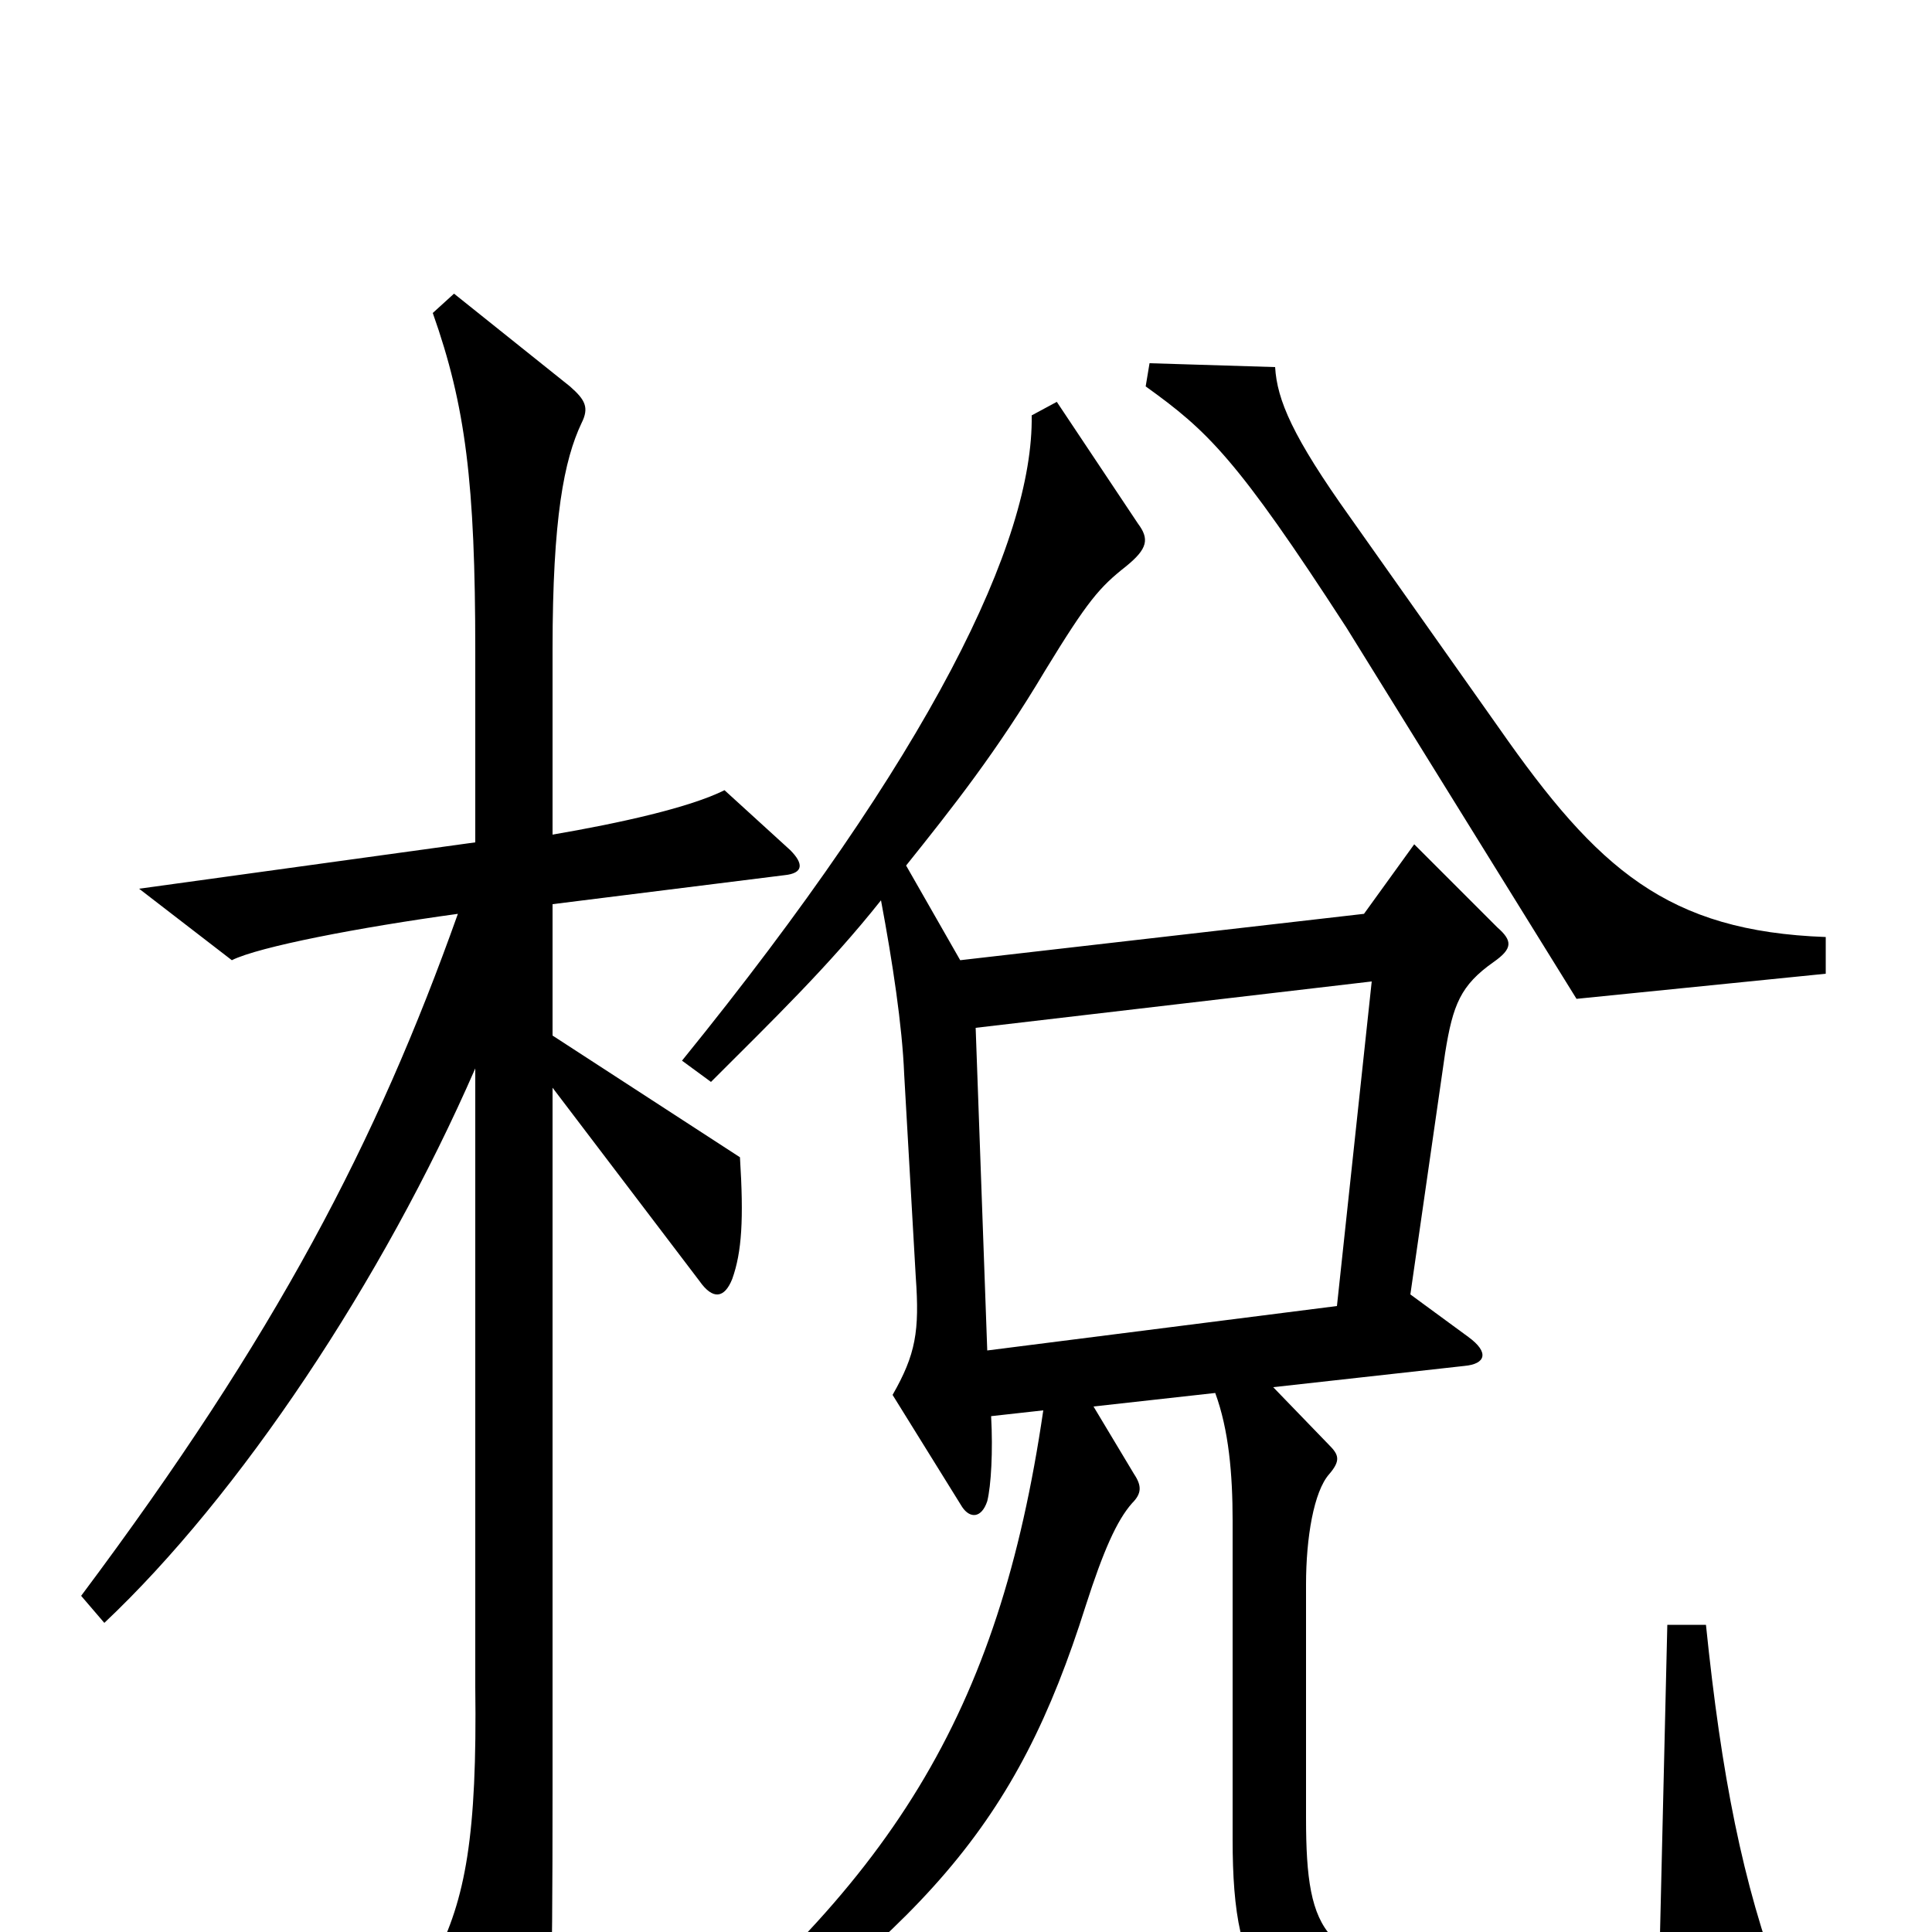 <svg xmlns="http://www.w3.org/2000/svg" viewBox="0 -1000 1000 1000">
	<path fill="#000000" d="M945 -496V-515C863 -518 827 -550 776 -623L699 -732C669 -774 661 -793 660 -810L595 -812L593 -800C625 -777 640 -763 697 -675L816 -483ZM409 -560L375 -591C357 -582 321 -574 286 -568V-664C286 -732 292 -762 301 -781C305 -789 303 -793 295 -800L235 -848L224 -838C241 -790 246 -750 246 -663V-564L72 -540L120 -503C134 -510 186 -520 237 -527C195 -409 143 -309 42 -174L54 -160C124 -226 198 -337 246 -447V-127C247 -50 241 -17 225 14L263 85C270 98 277 99 281 84C285 67 286 35 286 -74V-437L362 -337C369 -327 375 -328 379 -338C384 -352 385 -369 383 -401L286 -464V-532L406 -547C416 -548 416 -553 409 -560ZM922 28C902 -25 891 -81 883 -159H863L859 10C838 21 795 26 753 22C686 16 676 3 676 -59V-180C676 -204 680 -228 688 -237C694 -244 693 -247 688 -252L659 -282L758 -293C769 -294 771 -300 760 -308L730 -330L748 -455C752 -480 756 -490 773 -502C783 -509 783 -513 775 -520L732 -563L706 -527L497 -503L469 -552C493 -582 516 -611 541 -653C563 -689 569 -696 583 -707C594 -716 595 -721 589 -729L547 -792L534 -785C535 -720 482 -610 353 -451L368 -440C400 -472 429 -500 456 -534C462 -502 467 -469 468 -444L474 -339C476 -311 474 -299 462 -278L498 -220C502 -214 508 -214 511 -223C513 -231 514 -249 513 -267L540 -270C517 -113 462 -24 327 82L337 96C480 -3 526 -55 562 -169C571 -197 578 -213 586 -222C591 -227 591 -231 587 -237L566 -272L629 -279C636 -260 638 -237 638 -213V-48C638 28 655 54 746 61C800 65 866 60 917 43C924 40 926 37 922 28ZM710 -492L692 -324L511 -301L505 -468Z"/>
</svg>